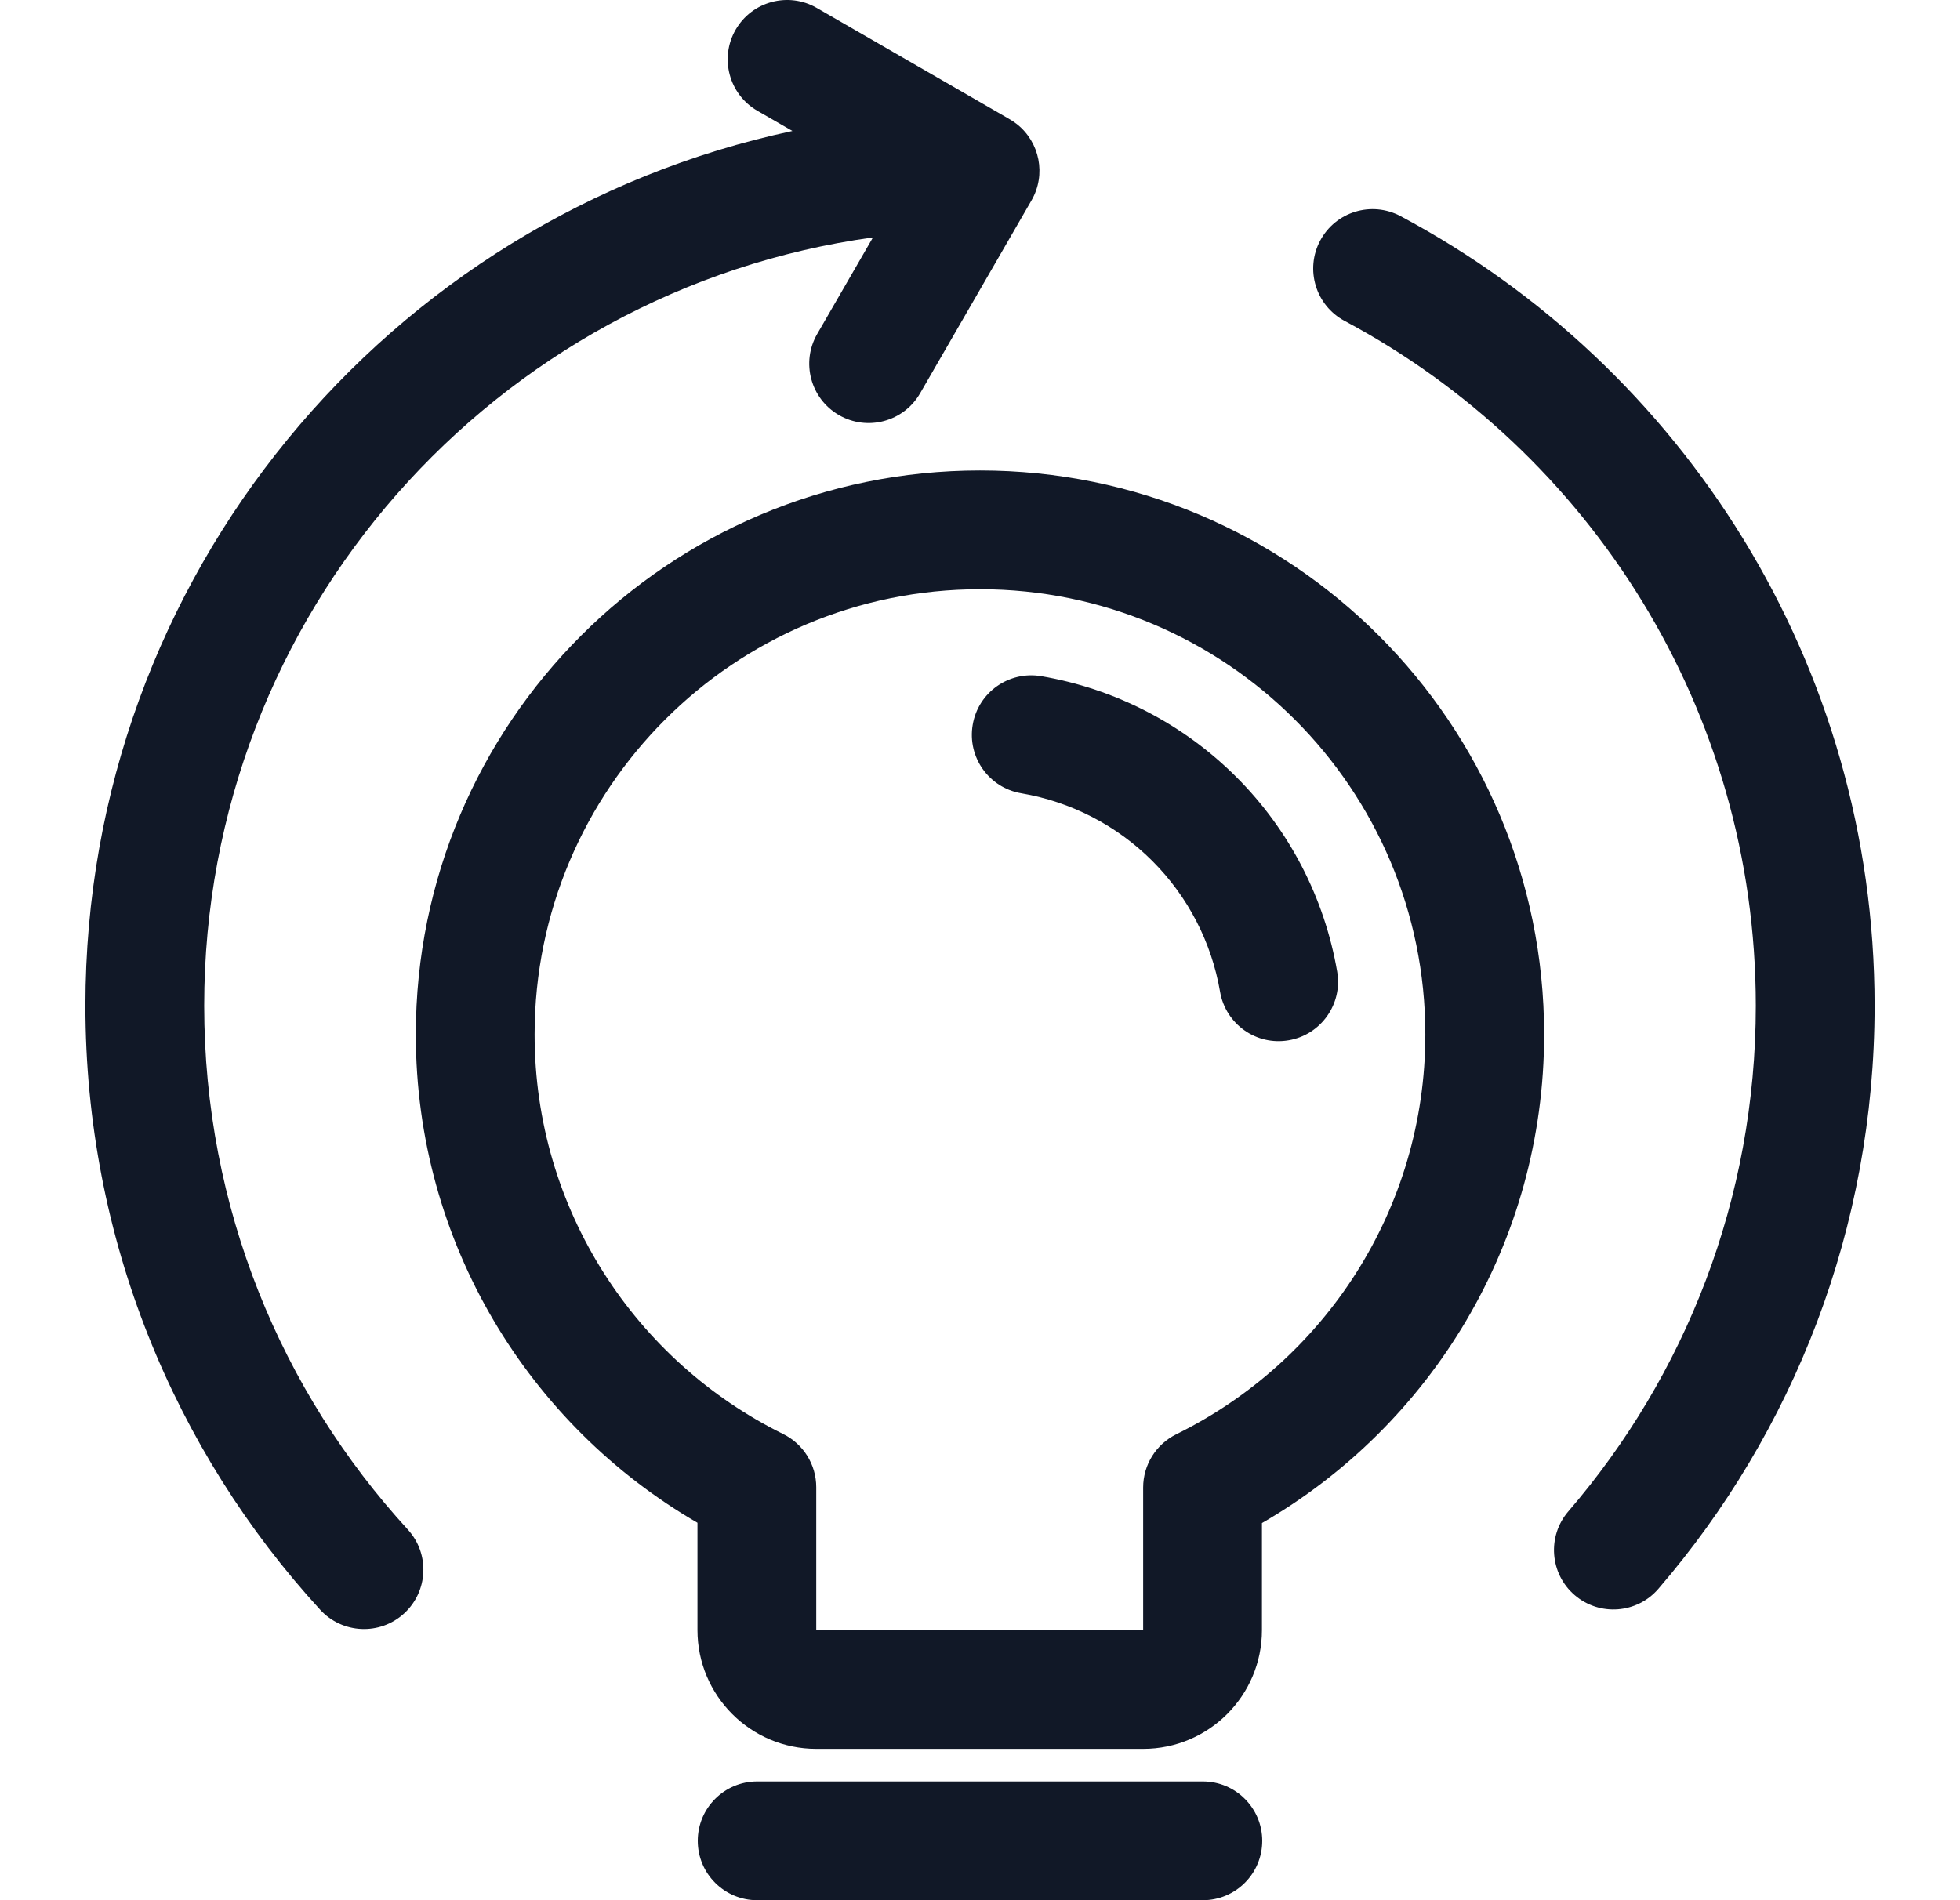 <svg width="33" height="32" viewBox="0 0 33 32" fill="none" xmlns="http://www.w3.org/2000/svg">
<path fill-rule="evenodd" clip-rule="evenodd" d="M12.386 0.5C12.662 0.022 13.274 -0.142 13.752 0.134L16.975 1.994C17.027 2.023 17.076 2.055 17.123 2.092C17.505 2.395 17.618 2.94 17.367 3.375L15.491 6.624C15.215 7.102 14.604 7.266 14.125 6.99C13.647 6.714 13.483 6.102 13.759 5.624L14.698 3.998C8.337 4.876 3.438 10.334 3.438 16.937C3.438 20.338 4.736 23.433 6.866 25.758C7.239 26.165 7.211 26.798 6.804 27.171C6.397 27.544 5.764 27.516 5.391 27.109C2.937 24.43 1.438 20.857 1.438 16.937C1.438 9.702 6.539 3.658 13.342 2.206L12.752 1.866C12.274 1.59 12.11 0.978 12.386 0.5ZM22.228 4.051C22.488 3.564 23.093 3.38 23.581 3.64C28.328 6.172 31.562 11.176 31.562 16.937C31.562 20.688 30.19 24.12 27.922 26.756C27.562 27.175 26.93 27.222 26.512 26.862C26.093 26.502 26.046 25.87 26.406 25.452C28.374 23.165 29.562 20.191 29.562 16.937C29.562 11.944 26.761 7.603 22.639 5.404C22.152 5.144 21.968 4.538 22.228 4.051ZM16.5 9.923C12.358 9.923 9.001 13.28 9.001 17.421C9.001 20.37 10.704 22.924 13.185 24.149C13.527 24.317 13.743 24.665 13.743 25.046V27.451H19.247V25.05C19.247 24.669 19.464 24.321 19.806 24.153C22.291 22.93 23.998 20.374 23.998 17.421C23.998 13.28 20.641 9.923 16.5 9.923ZM7.001 17.421C7.001 12.175 11.254 7.923 16.5 7.923C21.745 7.923 25.998 12.175 25.998 17.421C25.998 20.939 24.085 24.008 21.247 25.649V27.451C21.247 28.555 20.352 29.451 19.247 29.451H13.743C12.638 29.451 11.743 28.555 11.743 27.451V25.644C8.91 24.001 7.001 20.935 7.001 17.421ZM17.53 11.387C16.985 11.295 16.469 11.661 16.377 12.206C16.284 12.75 16.65 13.267 17.195 13.359C18.03 13.501 18.801 13.899 19.401 14.498C20 15.097 20.399 15.867 20.542 16.702C20.636 17.247 21.152 17.613 21.697 17.519C22.241 17.426 22.607 16.909 22.514 16.365C22.301 15.121 21.707 13.974 20.814 13.083C19.921 12.191 18.774 11.599 17.53 11.387ZM12.748 30C12.196 30 11.748 30.448 11.748 31C11.748 31.552 12.196 32 12.748 32H20.252C20.804 32 21.252 31.552 21.252 31C21.252 30.448 20.804 30 20.252 30H12.748Z" fill="#111827"/>
</svg>
